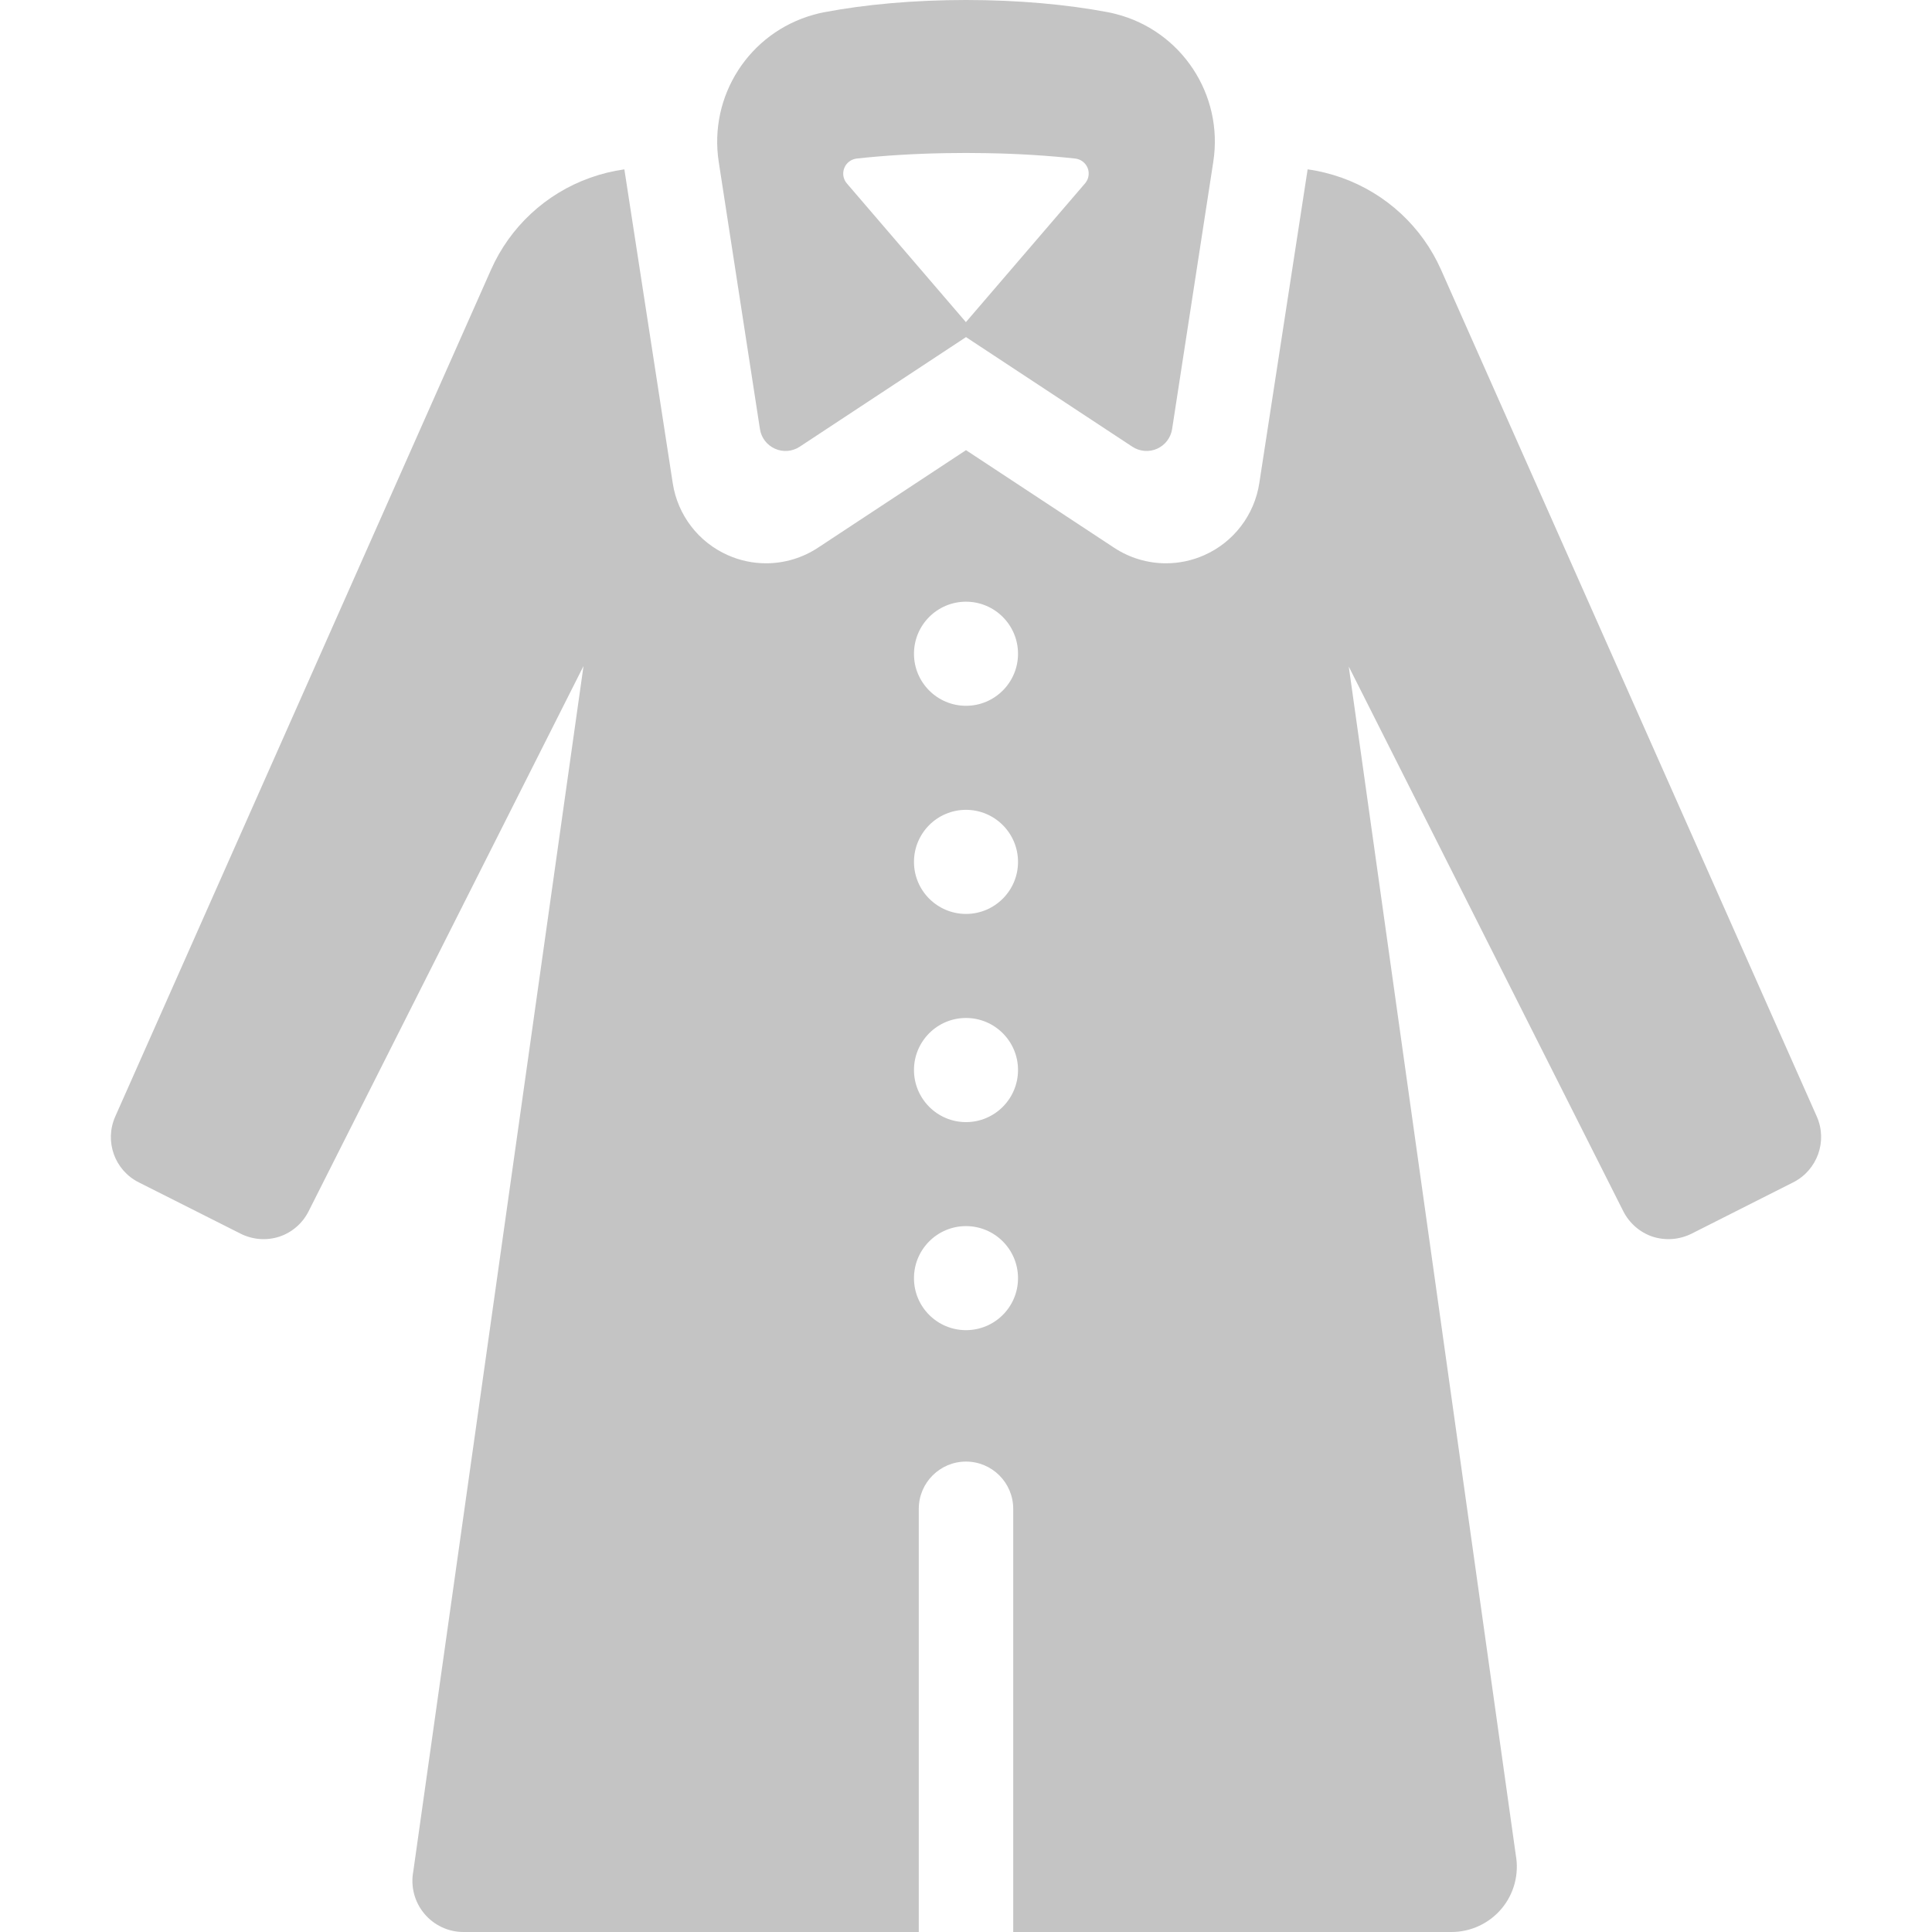 <svg width="41" height="41" viewBox="0 0 41 41" fill="none" xmlns="http://www.w3.org/2000/svg">
<path d="M16.127 9.105C16.155 9.29 16.276 9.447 16.447 9.523C16.617 9.599 16.815 9.583 16.971 9.48L20.5 7.154L24.03 9.48C24.186 9.582 24.384 9.599 24.555 9.523C24.725 9.447 24.846 9.29 24.874 9.105L25.748 3.432C25.968 2.01 25.073 0.652 23.679 0.297C23.622 0.282 23.564 0.269 23.506 0.258C22.642 0.095 21.61 0 20.501 0C19.39 0 18.357 0.095 17.493 0.259C17.417 0.273 17.341 0.291 17.265 0.313C15.898 0.694 15.036 2.034 15.253 3.438L16.127 9.105ZM17.917 3.566C17.96 3.456 18.061 3.379 18.179 3.365C18.74 3.303 19.378 3.262 20.061 3.25C20.206 3.248 20.352 3.246 20.5 3.246C20.648 3.246 20.793 3.248 20.937 3.25C21.619 3.262 22.258 3.303 22.819 3.365C22.937 3.378 23.038 3.456 23.082 3.566C23.125 3.677 23.104 3.802 23.026 3.892L20.498 6.836L17.971 3.892C17.894 3.802 17.873 3.677 17.917 3.566Z" fill="#C4C4C4"/>
<path d="M38.555 23.694L30.58 5.722C30.177 4.814 29.417 4.109 28.477 3.773C28.24 3.688 27.996 3.628 27.75 3.594L26.724 10.255C26.62 10.929 26.18 11.505 25.557 11.781C25.297 11.897 25.02 11.954 24.744 11.954C24.358 11.954 23.974 11.842 23.642 11.623L20.5 9.553L17.359 11.623C17.027 11.842 16.643 11.954 16.257 11.954C15.981 11.954 15.704 11.897 15.445 11.781C14.821 11.505 14.381 10.93 14.277 10.256L13.25 3.594C13.004 3.628 12.76 3.688 12.522 3.773C11.583 4.108 10.824 4.814 10.421 5.722L2.446 23.694C2.213 24.219 2.431 24.834 2.946 25.092L5.105 26.18C5.361 26.309 5.656 26.332 5.928 26.244C6.197 26.154 6.421 25.961 6.549 25.705L12.383 14.134L8.77 39.718C8.711 40.035 8.797 40.361 9.002 40.608C9.208 40.856 9.513 41 9.834 41H19.498V32.019C19.498 31.466 19.947 31.017 20.5 31.017C21.053 31.017 21.502 31.466 21.502 32.019V41H30.804C31.215 41 31.605 40.817 31.869 40.501C32.132 40.185 32.241 39.769 32.167 39.364L28.623 14.146L34.449 25.705C34.578 25.959 34.802 26.154 35.071 26.244C35.345 26.332 35.638 26.308 35.893 26.183L38.053 25.092C38.566 24.834 38.787 24.219 38.555 23.694ZM20.5 28.228C19.891 28.228 19.396 27.735 19.396 27.125C19.396 26.515 19.89 26.02 20.5 26.02C21.109 26.02 21.604 26.515 21.604 27.125C21.604 27.735 21.109 28.228 20.5 28.228ZM20.5 23.813C19.891 23.813 19.396 23.317 19.396 22.707C19.396 22.098 19.89 21.603 20.5 21.603C21.109 21.603 21.604 22.098 21.604 22.707C21.604 23.317 21.109 23.813 20.5 23.813ZM20.5 19.395C19.891 19.395 19.396 18.9 19.396 18.291C19.396 17.681 19.89 17.186 20.5 17.186C21.109 17.186 21.604 17.681 21.604 18.291C21.604 18.9 21.109 19.395 20.5 19.395ZM20.5 14.978C19.891 14.978 19.396 14.483 19.396 13.874C19.396 13.264 19.89 12.769 20.5 12.769C21.109 12.769 21.604 13.264 21.604 13.874C21.604 14.483 21.109 14.978 20.5 14.978Z" fill="#C4C4C4"/>
</svg>
